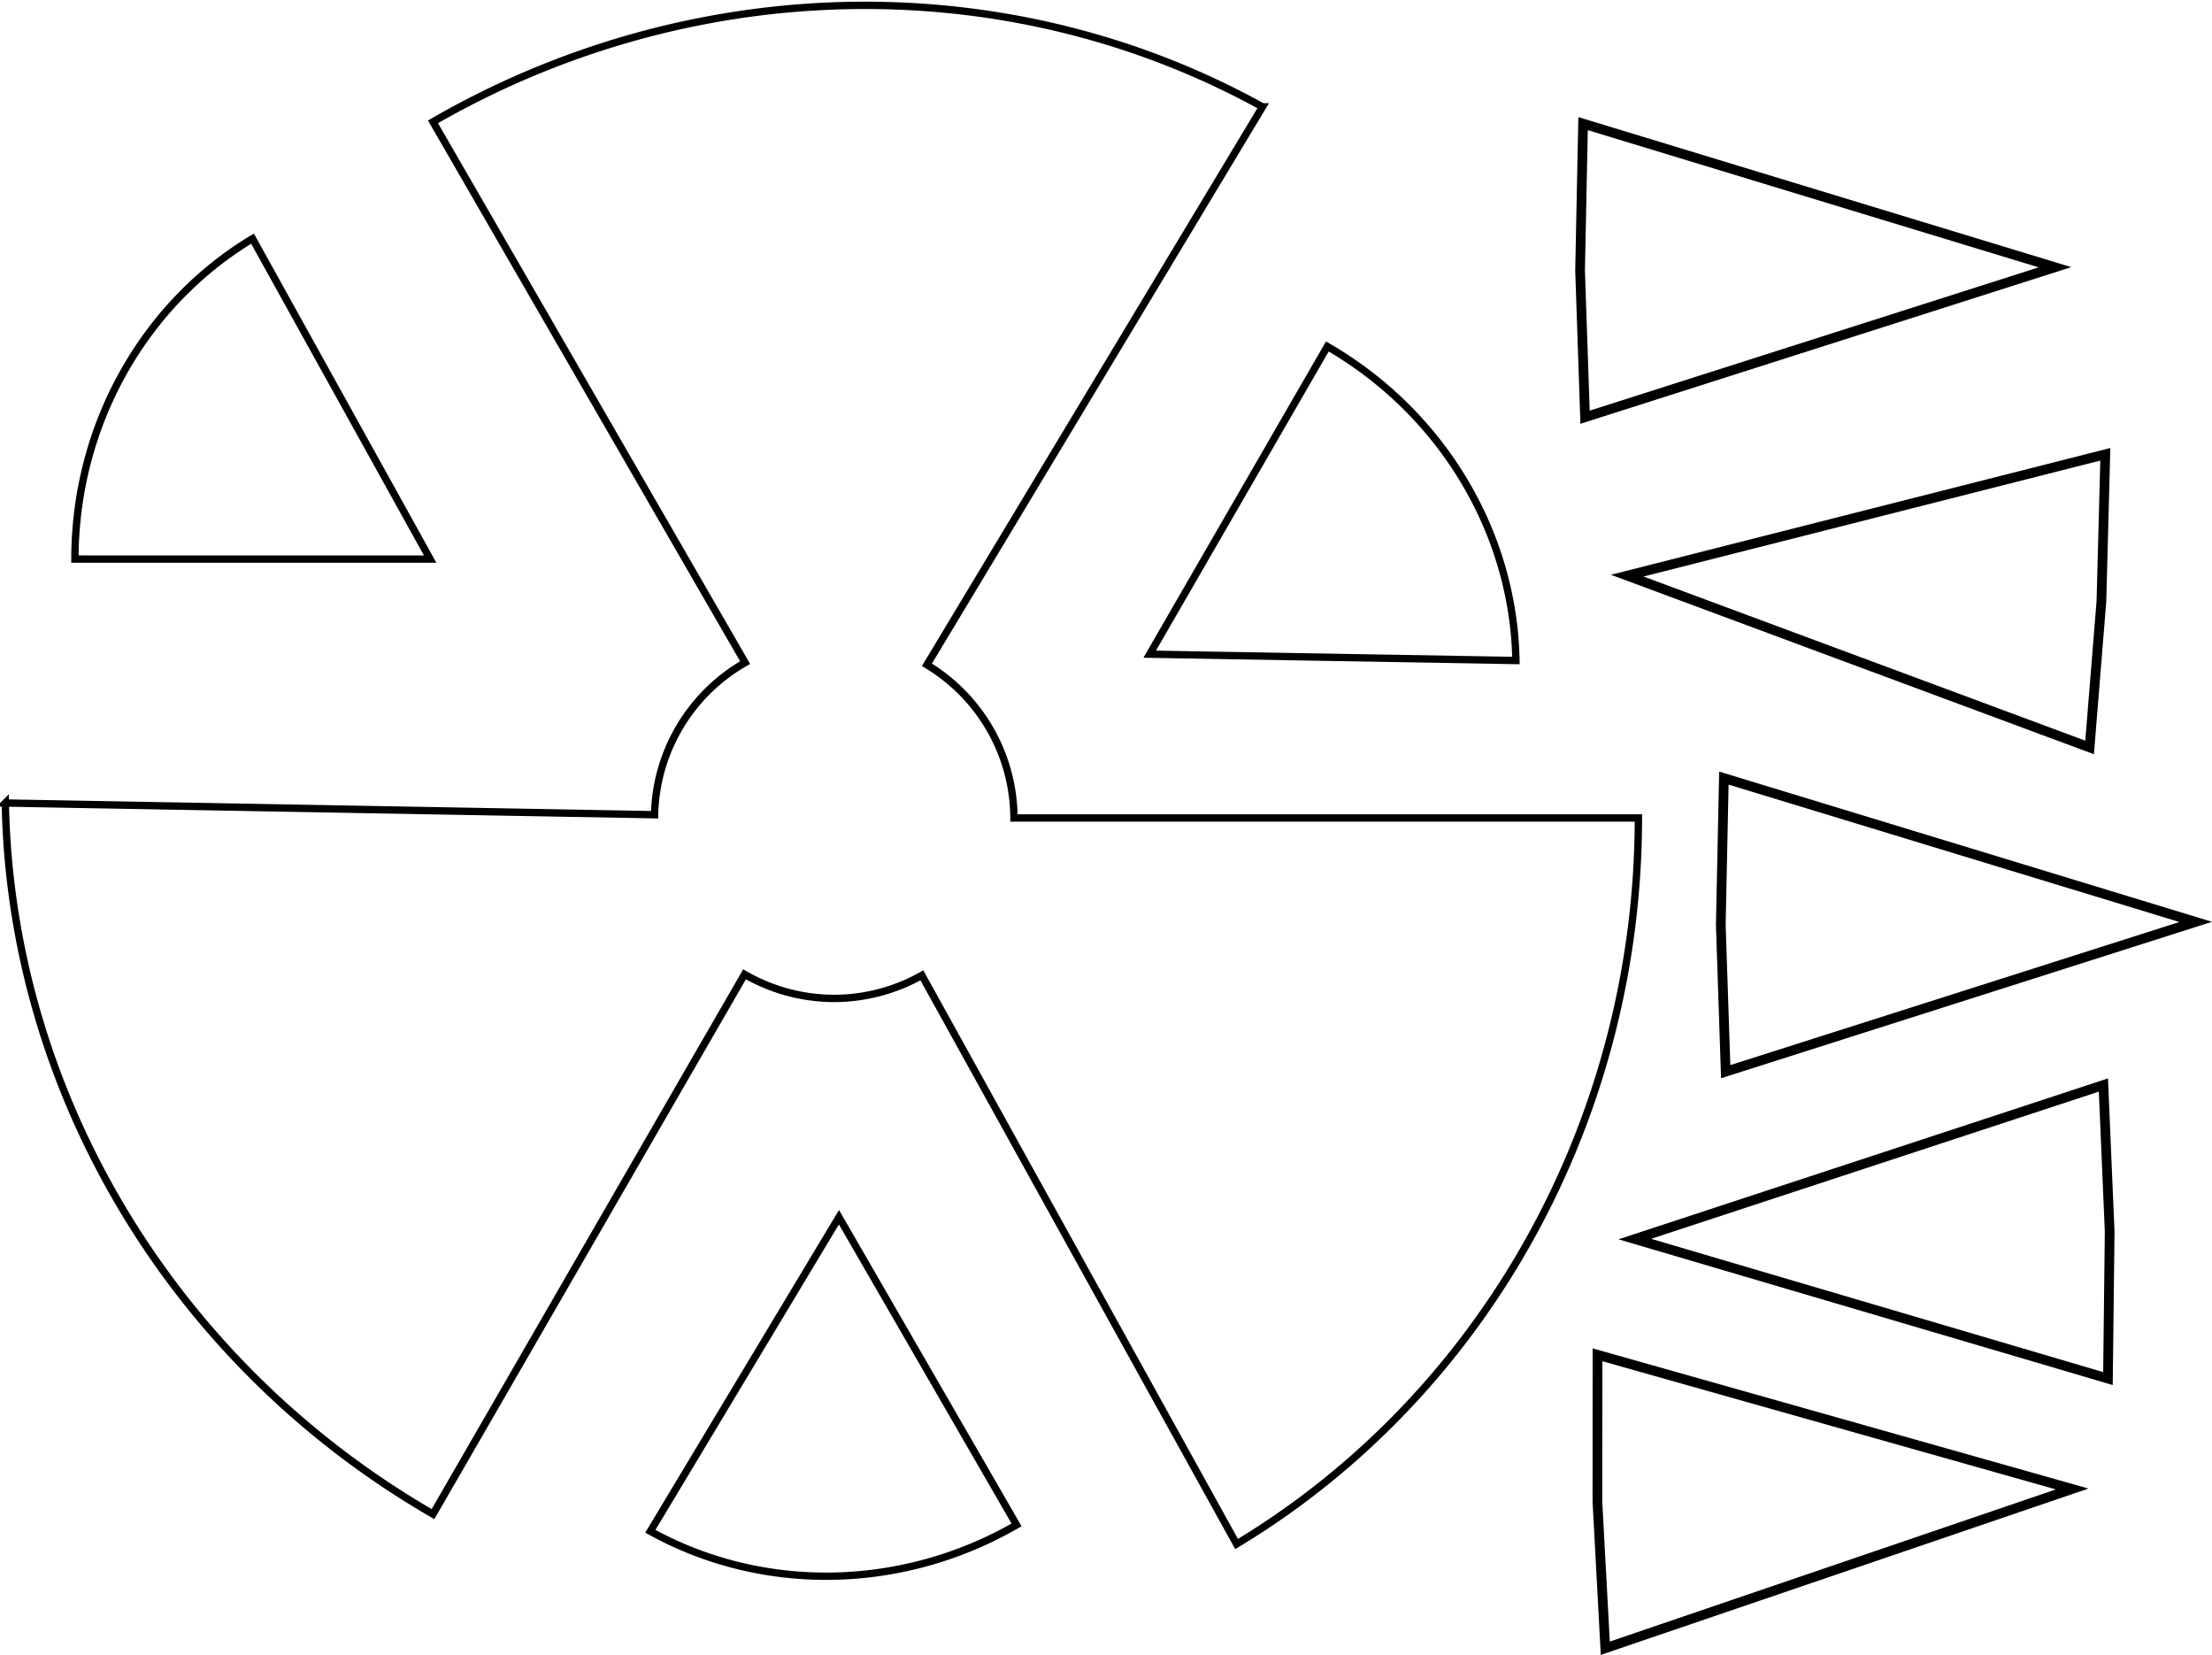 <?xml version="1.0" encoding="UTF-8" standalone="no"?>
<!-- Created with Inkscape (http://www.inkscape.org/) -->

<svg
   xmlns:dc="http://purl.org/dc/elements/1.1/"
   xmlns:cc="http://creativecommons.org/ns#"
   xmlns:rdf="http://www.w3.org/1999/02/22-rdf-syntax-ns#"
   xmlns:svg="http://www.w3.org/2000/svg"
   xmlns="http://www.w3.org/2000/svg"
   xmlns:sodipodi="http://sodipodi.sourceforge.net/DTD/sodipodi-0.dtd"
   xmlns:inkscape="http://www.inkscape.org/namespaces/inkscape"
   width="60.379mm"
   height="45.161mm"
   viewBox="0 0 60.379 45.161"
   version="1.1"
   id="svg8"
   inkscape:version="0.92.2 5c3e80d, 2017-08-06"
   sodipodi:docname="Star for 3D Print.svg">
  <defs
     id="defs2" />
  <sodipodi:namedview
     id="base"
     pagecolor="#ffffff"
     bordercolor="#666666"
     borderopacity="1.0"
     inkscape:pageopacity="0.0"
     inkscape:pageshadow="2"
     inkscape:zoom="1.6079807"
     inkscape:cx="110.51716"
     inkscape:cy="103.01155"
     inkscape:document-units="mm"
     inkscape:current-layer="g2967"
     showgrid="false"
     fit-margin-top="0"
     fit-margin-left="0"
     fit-margin-right="0"
     fit-margin-bottom="0"
     inkscape:window-width="1247"
     inkscape:window-height="755"
     inkscape:window-x="6"
     inkscape:window-y="280"
     inkscape:window-maximized="0"
     showguides="false"
     inkscape:guide-bbox="true">
    <sodipodi:guide
       position="-167.383,-148.342"
       orientation="0,1"
       id="guide2912"
       inkscape:locked="false" />
    <sodipodi:guide
       position="5.024,-126.087"
       orientation="0,1"
       inkscape:locked="false"
       id="guide3039" />
  </sodipodi:namedview>
  <g
     transform="translate(-111.81,-76.573)"
     style="display:inline"
     inkscape:label="StarFront"
     id="g2967"
     inkscape:groupmode="layer">
    <path
       style="opacity:1;fill:none;fill-opacity:0.01;stroke:#000000;stroke-width:0.756;stroke-miterlimit:4;stroke-dasharray:none;stroke-dashoffset:0;stroke-opacity:1"
       d="m 189.729,112.504 a 82.777,86.331 59.967 0 0 -40.91,11.92 l 32.15,55.689 a 18.52,18.52 0 0 0 -9.328,15.664 l -66.875,-1.207 a 86.331,82.777 30.033 0 0 44.053,73.229 l 32.092,-55.586 a 18.52,18.52 0 0 0 9.23,2.482 18.52,18.52 0 0 0 9.035,-2.377 l 32.416,58.561 a 82.774,86.335 0 0 0 41.389,-74.768 h -64.32 a 18.52,18.52 0 0 0 -8.965,-15.773 l 34.564,-57.455 a 82.777,86.331 59.967 0 0 -44.531,-10.379 z"
       transform="matrix(0.265,0,0,0.265,84.192,46.925)"
       id="path2979"
       inkscape:connector-curvature="0" />
    <path
       transform="matrix(-1,-2.3920563e-5,-2.4008231e-5,-1,0,0)"
       style="opacity:1;fill:none;fill-opacity:0.01;stroke:#000000;stroke-width:0.2;stroke-miterlimit:4;stroke-dasharray:none;stroke-dashoffset:0;stroke-opacity:1"
       inkscape:transform-center-x="16.599451"
       inkscape:transform-center-y="-10.621622"
       d="m -113.853,-91.827 a 9.696,10.097 0 0 1 -4.848,8.744 l -4.848,-8.744 z"
       id="path2996"
       inkscape:connector-curvature="0" />
    <path
       style="opacity:1;fill:none;fill-opacity:0.01;stroke:#000000;stroke-width:0.2;stroke-miterlimit:4;stroke-dasharray:none;stroke-dashoffset:0;stroke-opacity:1"
       inkscape:transform-center-x="-16.286364"
       inkscape:transform-center-y="-11.164031"
       d="m 148.041,86.028 a 10.097,9.696 29.966 0 1 5.148,8.57 l -9.997,-0.173 z"
       id="path2998"
       inkscape:connector-curvature="0" />
    <path
       transform="matrix(0.5,0.866,-0.866,0.5,0,0)"
       style="opacity:1;fill:none;fill-opacity:0.01;stroke:#000000;stroke-width:0.2;stroke-miterlimit:4;stroke-dasharray:none;stroke-dashoffset:0;stroke-opacity:1"
       inkscape:transform-center-x="-0.31309031"
       inkscape:transform-center-y="18.200804"
       d="m 172.136,-61.767 a 9.696,10.097 0 0 1 -4.848,8.744 l -4.848,-8.744 z"
       id="path3000"
       inkscape:connector-curvature="0" />
    <path
       style="fill:none;fill-rule:evenodd;stroke:#000000;stroke-width:0.265px;stroke-linecap:butt;stroke-linejoin:miter;stroke-opacity:1"
       d="m 168.372,117.206 -12.957,-3.662 -0.002,4.007 0.215,4.001 z"
       id="path3018"
       inkscape:connector-curvature="0" />
    <path
       inkscape:connector-curvature="0"
       id="path3023"
       d="m 167.903,83.866 -12.881,-3.919 -0.082,4.006 0.136,4.005 z"
       style="fill:none;fill-rule:evenodd;stroke:#000000;stroke-width:0.265px;stroke-linecap:butt;stroke-linejoin:miter;stroke-opacity:1" />
    <path
       inkscape:connector-curvature="0"
       id="path3025"
       d="m 156.434,110.386 12.915,3.807 0.047,-4.007 -0.171,-4.004 z"
       style="fill:none;fill-rule:evenodd;stroke:#000000;stroke-width:0.265px;stroke-linecap:butt;stroke-linejoin:miter;stroke-opacity:1" />
    <path
       style="fill:none;fill-rule:evenodd;stroke:#000000;stroke-width:0.265px;stroke-linecap:butt;stroke-linejoin:miter;stroke-opacity:1"
       d="m 156.227,92.282 13.05,-3.312 -0.106,4.006 -0.323,3.994 z"
       id="path3027"
       inkscape:connector-curvature="0" />
    <path
       style="fill:none;fill-rule:evenodd;stroke:#000000;stroke-width:0.265px;stroke-linecap:butt;stroke-linejoin:miter;stroke-opacity:1"
       d="m 171.744,101.731 -12.829,4.087 -0.134,-4.005 0.084,-4.006 z"
       id="path3029"
       inkscape:connector-curvature="0" />
  </g>
</svg>
